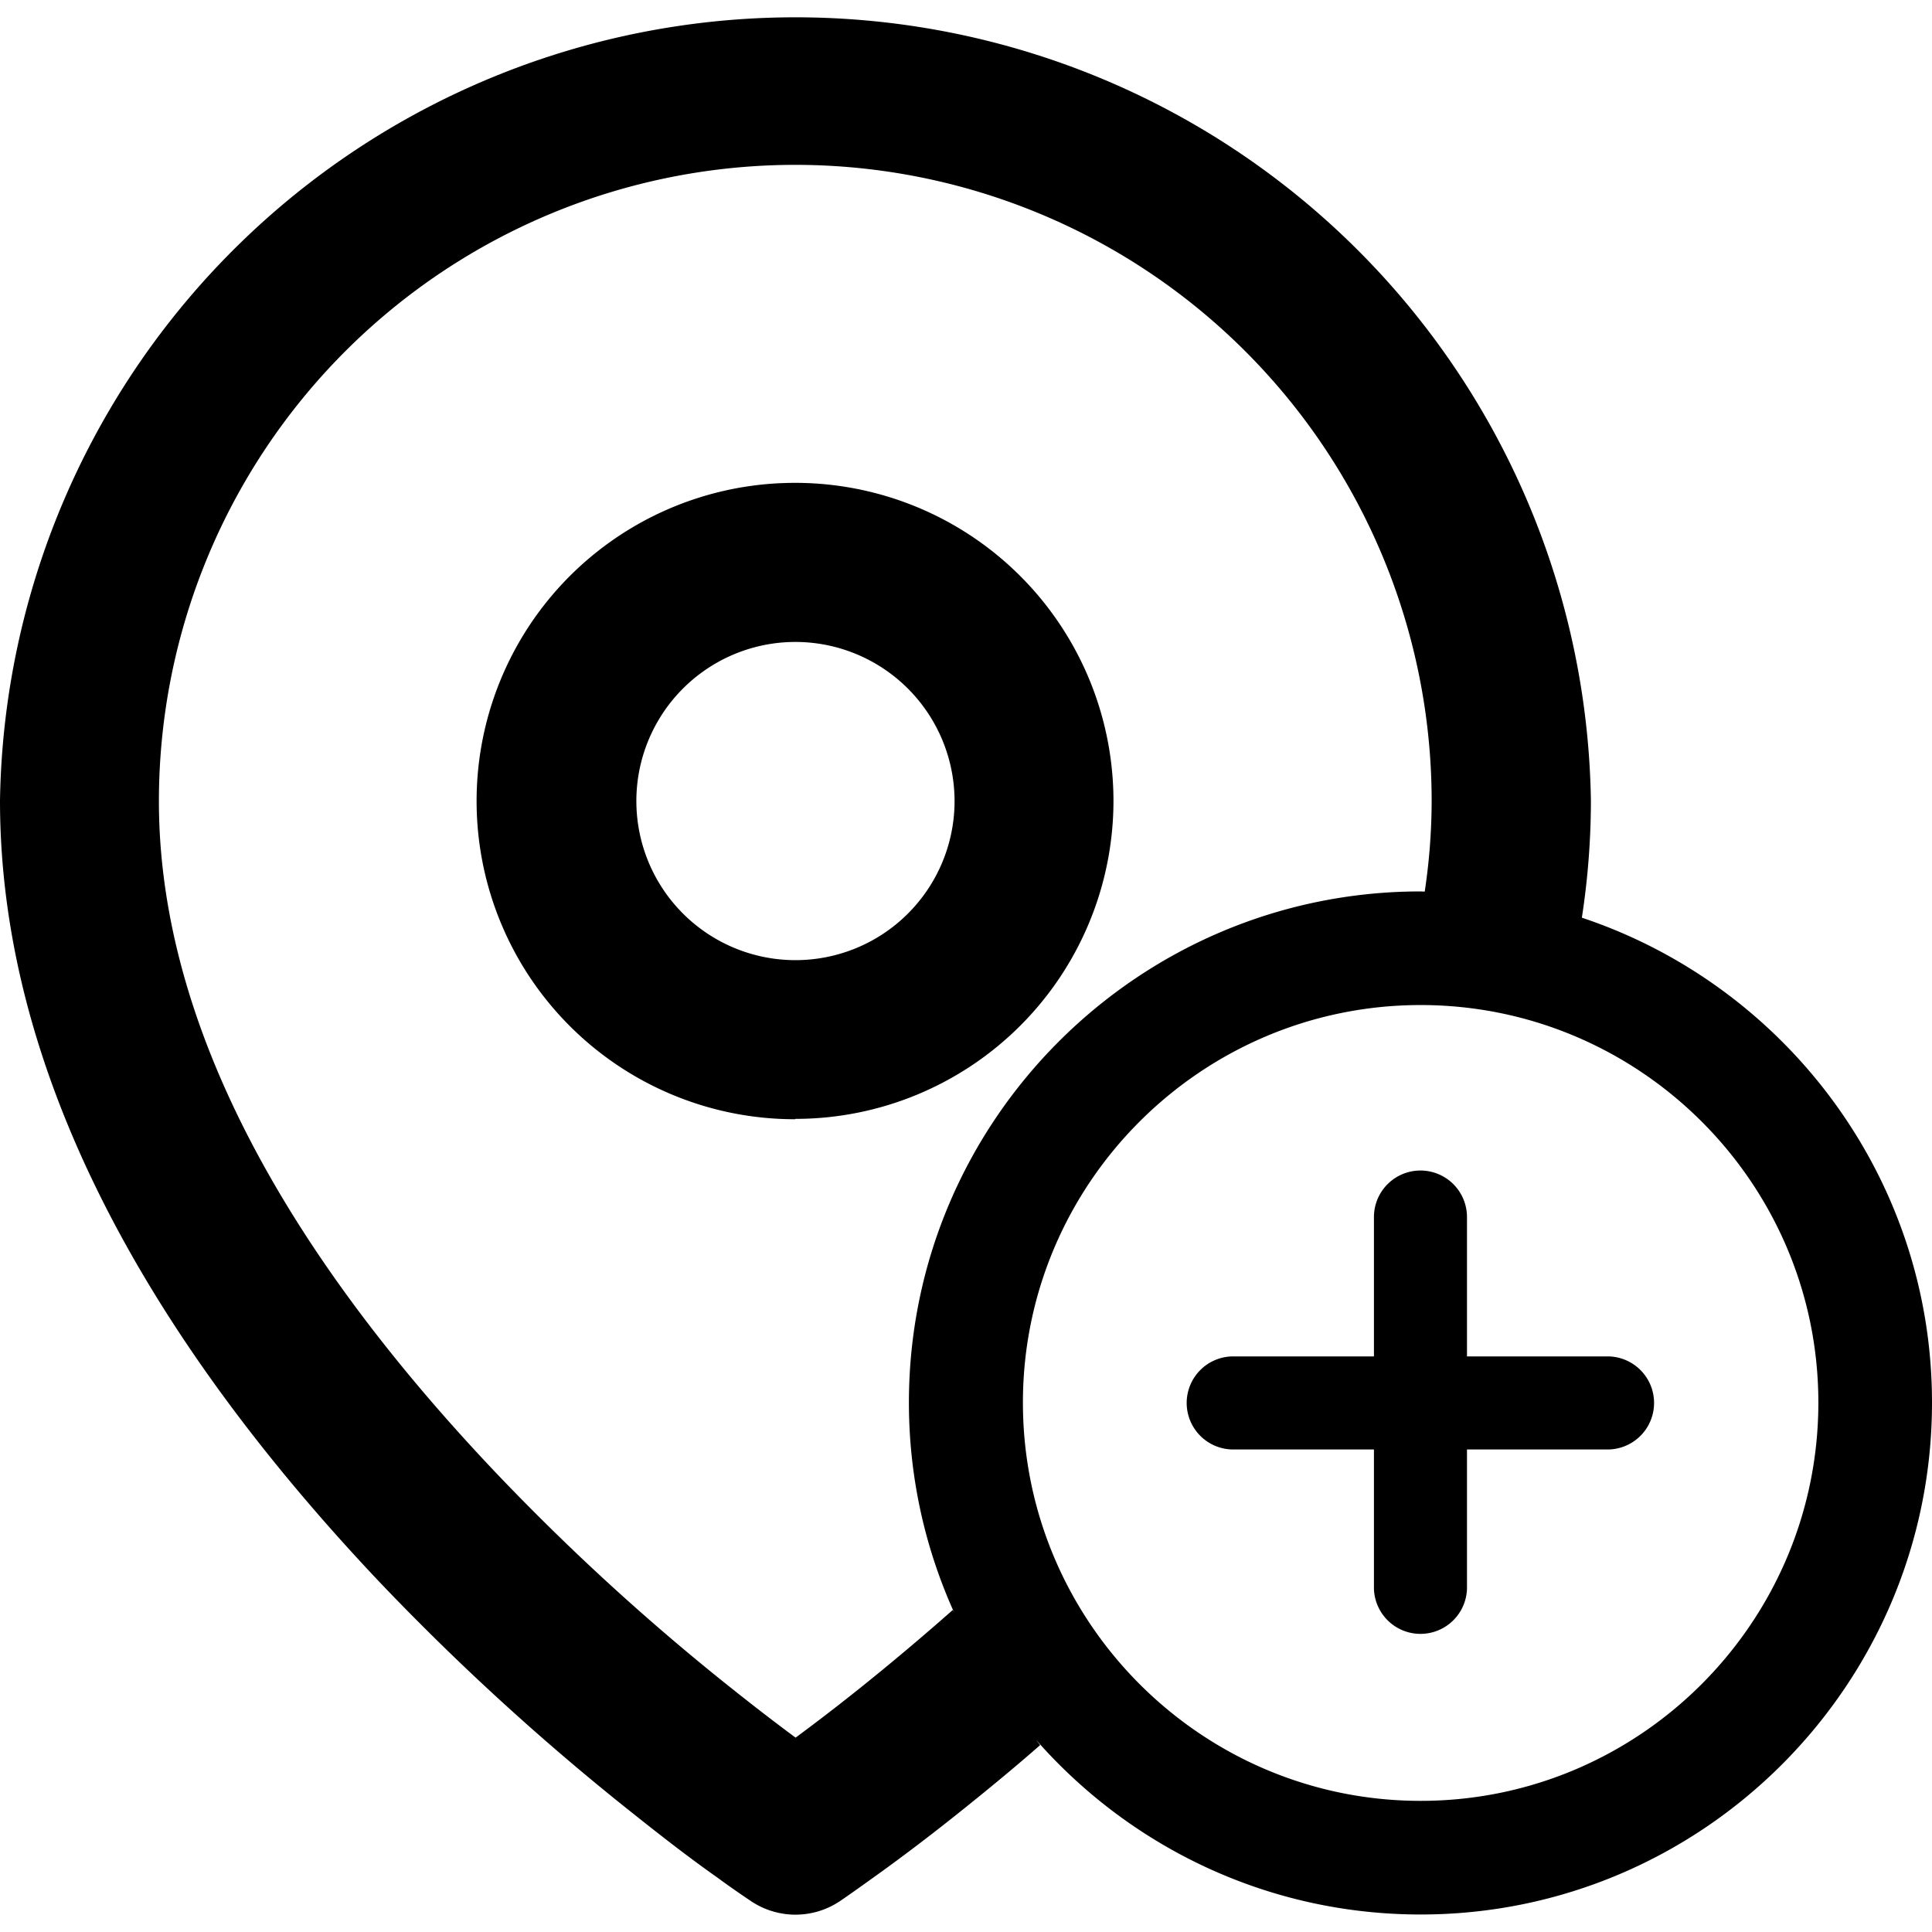 <?xml version="1.0" encoding="UTF-8" standalone="no"?>
<svg
   id="icon-add-point"
   width="100"
   height="100"
   viewBox="0 0 100 100"
   version="1.1"
   sodipodi:docname="uEA47-add-point.svg"
   inkscape:version="1.1.1 (3bf5ae0d25, 2021-09-20)"
   xmlns:inkscape="http://www.inkscape.org/namespaces/inkscape"
   xmlns:sodipodi="http://sodipodi.sourceforge.net/DTD/sodipodi-0.dtd"
   xmlns="http://www.w3.org/2000/svg"
   xmlns:svg="http://www.w3.org/2000/svg">
  <sodipodi:namedview
     id="namedview19"
     pagecolor="#ffffff"
     bordercolor="#cccccc"
     borderopacity="1"
     inkscape:pageshadow="0"
     inkscape:pageopacity="1"
     inkscape:pagecheckerboard="0"
     showgrid="false"
     inkscape:zoom="3.3166667"
     inkscape:cx="-137.03517"
     inkscape:cy="136.43216"
     inkscape:window-width="2880"
     inkscape:window-height="1721"
     inkscape:window-x="1909"
     inkscape:window-y="3"
     inkscape:window-maximized="1"
     inkscape:current-layer="Mapmaker" />
  <defs
     id="defs5" />
  <rect
     id="Rectangle_173"
     data-name="Rectangle 173"
     width="30"
     height="30"
     fill="none"
     x="0"
     y="0" />
  <g
     id="icon"
     transform="translate(4.375,4.5)">
    <g
       id="Mapmaker">
      <path
         id="Soustraction_44"
         d="M 36.798,-3.604 A 41.177,41.177 0 0 0 -4.375,36.944 c 0,13.039 6.587,26.637 19.631,40.428 a 127.866,127.866 0 0 0 13.179,12.03 c 1.529,1.219 3.006,2.358 4.347,3.299 0.536,0.395 1.083,0.776 1.719,1.204 a 4.141,4.141 0 0 0 2.288,0.698 4.136,4.136 0 0 0 2.307,-0.698 c 0.273,-0.184 0.89,-0.616 1.719,-1.213 1.421,-1.012 2.926,-2.156 4.347,-3.29 1.421,-1.134 2.889,-2.338 4.301,-3.575 a 26.44,26.44 0 0 1 -0.221,-0.285 c 4.859,5.545 11.983,9.052 19.915,9.052 14.594,0 26.468,-11.888 26.468,-26.496 0,-11.67 -7.609,-21.594 -18.123,-25.099 A 39.959,39.959 0 0 0 77.97,36.944 41.177,41.177 0 0 0 36.798,-3.604 Z m -0.009,7.637 A 32.938,32.938 0 0 1 69.727,36.971 31.734,31.734 0 0 1 69.368,41.649 c -0.071,-5.6e-4 -0.14,-0.009 -0.211,-0.009 -14.603,0 -26.487,11.874 -26.487,26.459 0,3.873 0.844,7.553 2.344,10.872 a 26.44,26.44 0 0 1 -0.074,-0.138 c -1.586,1.398 -3.232,2.79 -4.908,4.126 -1.082,0.866 -2.172,1.7 -3.226,2.481 -1.078,-0.795 -2.162,-1.634 -3.226,-2.481 A 119.777,119.777 0 0 1 21.266,71.702 C 9.709,59.515 3.85,47.832 3.85,36.971 A 32.938,32.938 0 0 1 36.788,4.033 Z M 36.219,20.502 a 16.469,16.469 0 0 0 0.57,32.929 v -0.018 A 16.469,16.469 0 0 0 53.258,36.962 16.469,16.469 0 0 0 40.455,20.907 16.469,16.469 0 0 0 36.219,20.502 Z m 0.57,8.225 a 8.244,8.244 0 0 1 8.244,8.216 8.235,8.235 0 1 1 -8.244,-8.216 z m 32.368,18.794 c 11.35,0 20.586,9.232 20.586,20.577 0,11.364 -9.236,20.614 -20.586,20.614 -11.35,0 -20.586,-9.25 -20.586,-20.614 0,-11.345 9.236,-20.577 20.586,-20.577 z m -0.009,8.565 a 2.409,2.409 0 0 0 -2.408,2.408 v 7.214 h -7.214 a 2.409,2.409 0 1 0 0,4.816 h 7.214 v 7.205 a 2.409,2.409 0 0 0 4.816,0 v -7.205 h 7.205 a 2.409,2.409 0 1 0 0,-4.816 h -7.205 v -7.214 a 2.409,2.409 0 0 0 -2.408,-2.408 z"
         style="stroke-width:4.705" />
    </g>
  </g>
</svg>
